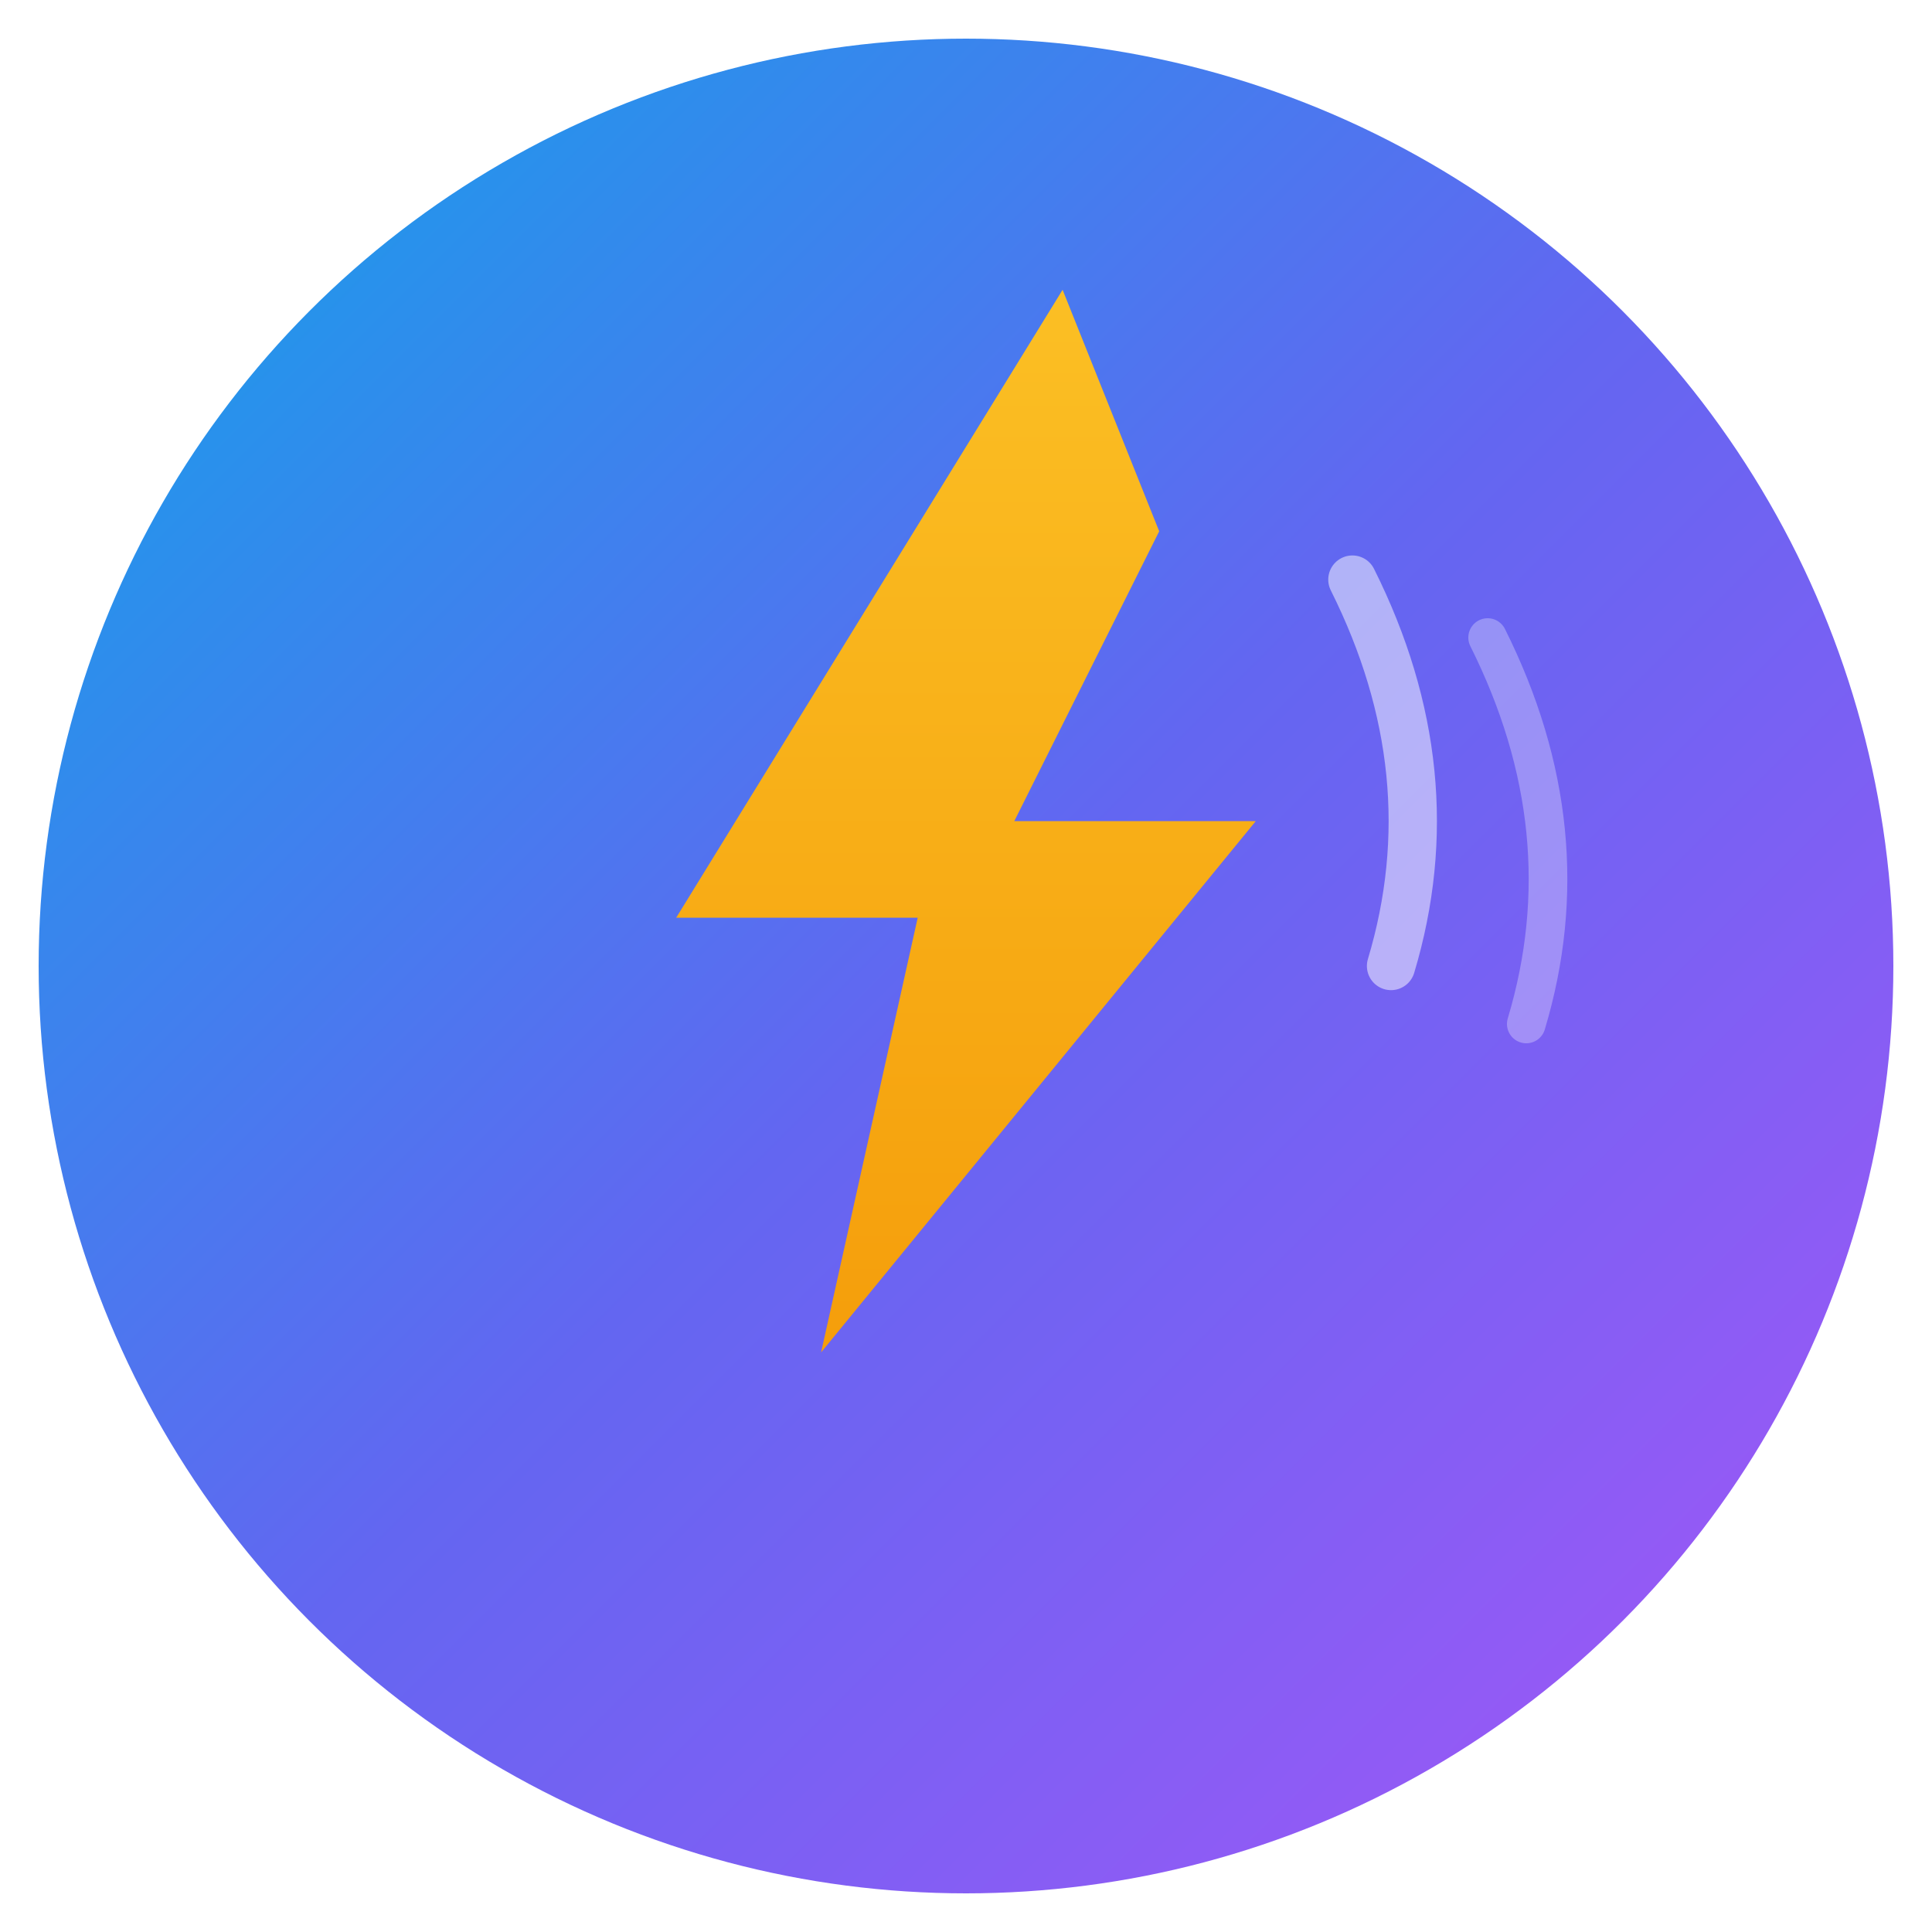 <svg width="100" height="100" viewBox="0 0 100 100" fill="none" xmlns="http://www.w3.org/2000/svg">
  <defs>
    <linearGradient id="iconGradient" x1="0%" y1="0%" x2="100%" y2="100%">
      <stop offset="0%" style="stop-color:#0ea5e9;stop-opacity:1" />
      <stop offset="50%" style="stop-color:#6366f1;stop-opacity:1" />
      <stop offset="100%" style="stop-color:#a855f7;stop-opacity:1" />
    </linearGradient>
    <linearGradient id="boltGradient" x1="0%" y1="0%" x2="0%" y2="100%">
      <stop offset="0%" style="stop-color:#fbbf24;stop-opacity:1" />
      <stop offset="100%" style="stop-color:#f59e0b;stop-opacity:1" />
    </linearGradient>
    <filter id="iconGlow">
      <feGaussianBlur stdDeviation="3" result="coloredBlur"/>
      <feMerge>
        <feMergeNode in="coloredBlur"/>
        <feMergeNode in="SourceGraphic"/>
      </feMerge>
    </filter>
  </defs>
  
  <!-- Background Circle -->
  <circle cx="50" cy="50" r="48" fill="url(#iconGradient)"/>
  
  <!-- Lightning Bolt -->
  <path 
    d="M55 15 L35 47.5 L47.5 47.5 L42.5 70 L65 42.5 L52.5 42.5 L60 27.5 Z" 
    fill="url(#boltGradient)" 
    filter="url(#iconGlow)"
  />
  
  <!-- Forward Motion Lines -->
  <path d="M 70 30 Q 75 40, 72 50" stroke="#ffffff" stroke-width="2.5" fill="none" stroke-linecap="round" opacity="0.5"/>
  <path d="M 77 33 Q 82 43, 79 53" stroke="#ffffff" stroke-width="2" fill="none" stroke-linecap="round" opacity="0.3"/>
</svg>


